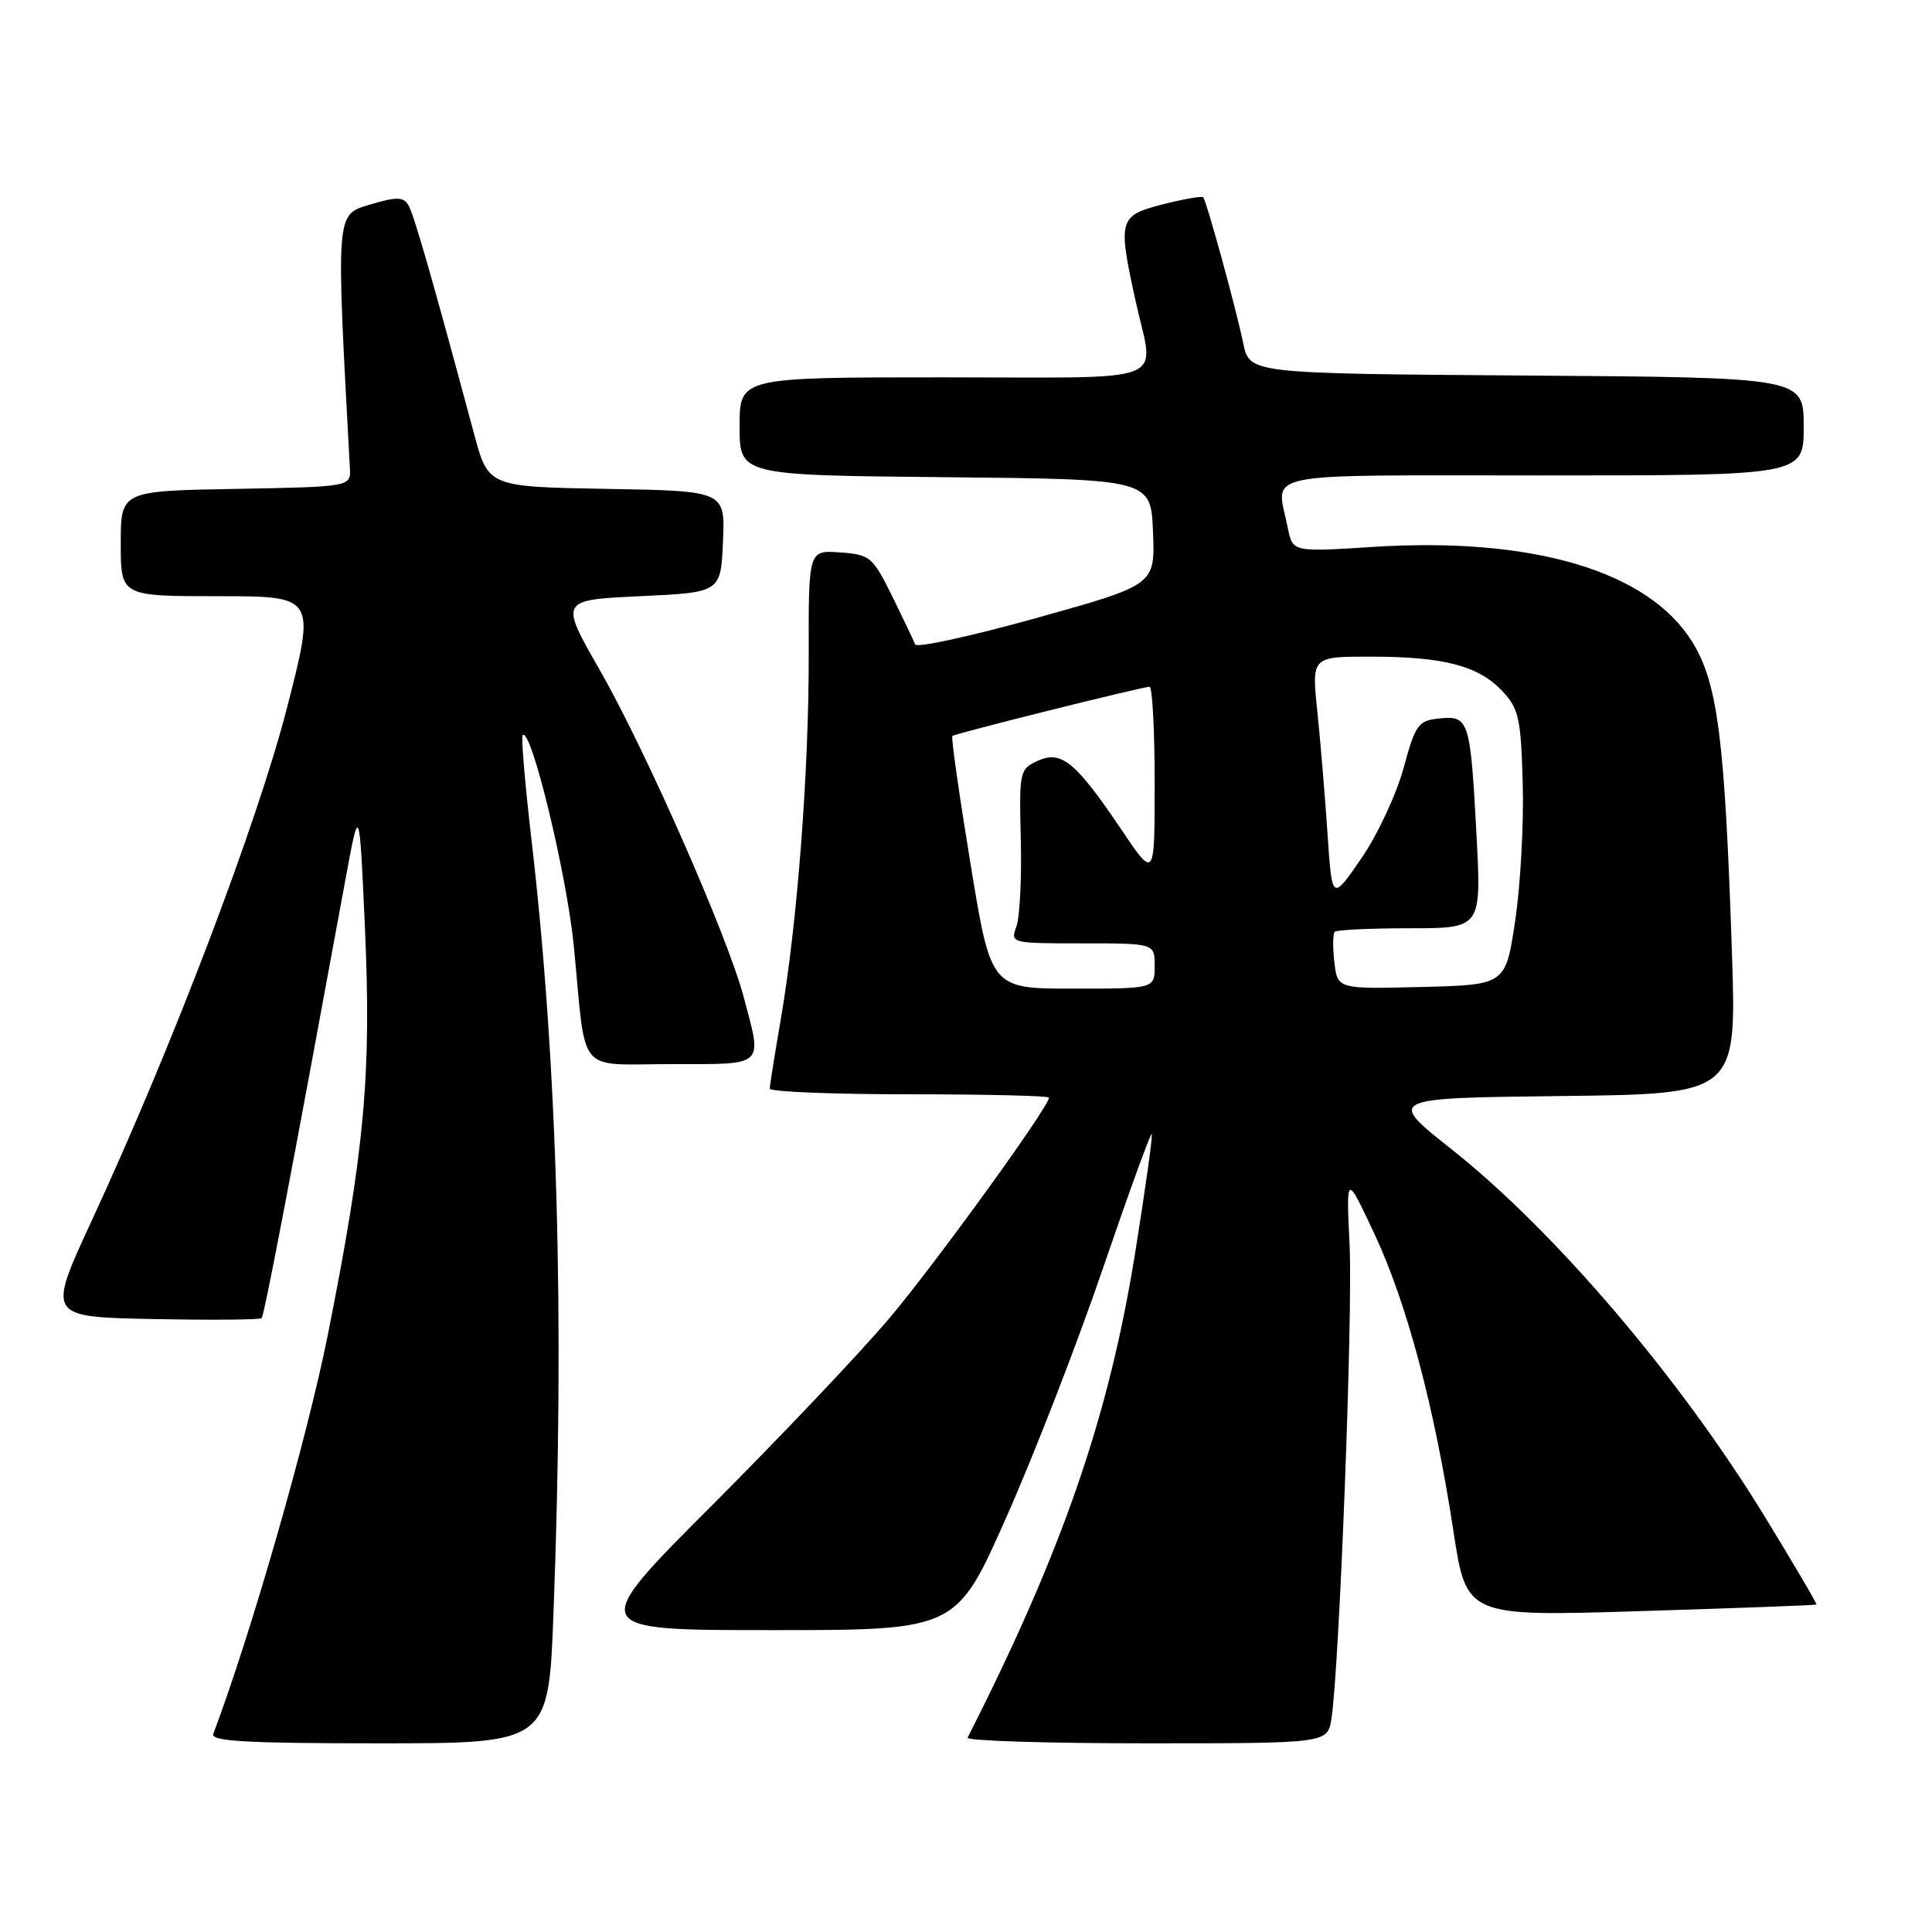 <?xml version="1.0" encoding="UTF-8" standalone="no"?>
<!DOCTYPE svg PUBLIC "-//W3C//DTD SVG 1.1//EN" "http://www.w3.org/Graphics/SVG/1.1/DTD/svg11.dtd" >
<svg xmlns="http://www.w3.org/2000/svg" xmlns:xlink="http://www.w3.org/1999/xlink" version="1.1" viewBox="0 0 256 256">
 <g >
 <path fill="currentColor"
d=" M 73.34 213.75 C 74.83 174.47 73.87 140.85 70.41 111.15 C 69.56 103.81 69.04 97.63 69.25 97.41 C 70.37 96.29 75.12 115.93 76.05 125.50 C 77.71 142.75 76.25 141.00 89.02 141.00 C 101.51 141.00 101.03 141.45 98.53 132.06 C 96.39 124.01 85.52 99.33 79.45 88.74 C 74.16 79.50 74.16 79.50 84.83 79.00 C 95.50 78.50 95.50 78.50 95.80 71.78 C 96.09 65.05 96.09 65.05 80.40 64.78 C 64.70 64.50 64.70 64.50 62.82 57.50 C 57.21 36.65 54.82 28.32 54.09 27.14 C 53.43 26.07 52.51 26.07 49.02 27.11 C 44.47 28.48 44.51 27.83 46.36 62.00 C 46.50 64.50 46.50 64.50 31.25 64.78 C 16.00 65.05 16.00 65.05 16.00 72.03 C 16.00 79.00 16.00 79.00 28.91 79.00 C 41.82 79.00 41.82 79.00 38.03 93.78 C 34.07 109.15 22.85 138.64 12.14 161.77 C 6.25 174.50 6.25 174.50 20.26 174.78 C 27.97 174.93 34.46 174.88 34.67 174.66 C 35.02 174.32 38.76 154.71 45.78 116.50 C 47.62 106.50 47.62 106.50 48.36 123.00 C 49.22 142.45 48.31 152.42 43.43 176.91 C 40.68 190.66 33.26 216.51 28.26 229.75 C 27.89 230.73 32.69 231.00 50.24 231.00 C 72.69 231.00 72.69 231.00 73.34 213.75 Z  M 176.42 227.75 C 177.47 221.04 179.27 174.13 178.83 165.00 C 178.37 155.50 178.37 155.50 182.12 163.50 C 186.42 172.67 190.09 186.48 192.58 202.85 C 194.31 214.20 194.31 214.20 217.40 213.48 C 230.11 213.09 240.58 212.70 240.69 212.61 C 240.79 212.53 237.73 207.32 233.89 201.04 C 222.65 182.64 206.03 163.14 192.36 152.30 C 183.77 145.50 183.77 145.50 206.94 145.23 C 230.11 144.96 230.11 144.96 229.49 126.23 C 228.55 97.91 227.61 90.52 224.24 85.07 C 218.44 75.67 203.14 71.12 181.89 72.47 C 171.28 73.15 171.28 73.15 170.64 69.95 C 169.12 62.35 165.97 63.00 204.50 63.00 C 239.00 63.00 239.00 63.00 239.00 56.51 C 239.00 50.02 239.00 50.02 202.29 49.76 C 165.57 49.50 165.57 49.50 164.74 45.50 C 163.77 40.82 159.88 26.66 159.43 26.14 C 159.26 25.95 156.84 26.37 154.06 27.08 C 148.23 28.58 148.09 29.06 150.50 40.00 C 152.94 51.11 155.78 50.00 125.00 50.00 C 98.00 50.00 98.00 50.00 98.00 56.48 C 98.00 62.97 98.00 62.97 125.25 63.23 C 152.50 63.50 152.50 63.50 152.78 70.50 C 153.06 77.50 153.06 77.50 137.33 81.89 C 128.67 84.30 121.44 85.88 121.26 85.39 C 121.08 84.90 119.71 82.03 118.22 79.00 C 115.63 73.77 115.30 73.49 111.32 73.20 C 107.13 72.89 107.13 72.89 107.16 86.70 C 107.19 102.22 105.65 122.29 103.47 135.00 C 102.66 139.68 102.00 143.84 102.00 144.25 C 102.00 144.66 110.33 145.00 120.50 145.00 C 130.68 145.00 139.00 145.20 139.00 145.44 C 139.00 146.66 123.86 167.56 117.79 174.74 C 113.95 179.27 103.39 190.41 94.32 199.49 C 77.83 216.00 77.83 216.00 102.27 216.00 C 126.72 216.00 126.72 216.00 133.35 201.03 C 137.01 192.80 142.77 177.95 146.16 168.02 C 149.55 158.10 152.45 150.12 152.61 150.27 C 152.76 150.43 151.78 157.52 150.41 166.03 C 146.94 187.66 140.78 205.51 128.21 230.25 C 128.00 230.66 138.65 231.00 151.87 231.00 C 175.91 231.00 175.91 231.00 176.42 227.75 Z  M 128.59 114.40 C 127.09 105.26 126.01 97.67 126.19 97.52 C 126.57 97.19 151.37 91.00 152.32 91.00 C 152.69 91.00 153.00 96.73 153.00 103.74 C 153.00 116.48 153.00 116.48 148.63 109.99 C 142.54 100.95 140.65 99.38 137.51 100.81 C 135.10 101.91 135.04 102.21 135.26 111.22 C 135.39 116.32 135.13 121.51 134.68 122.75 C 133.87 124.98 133.94 125.00 143.43 125.00 C 153.00 125.00 153.00 125.00 153.00 128.00 C 153.00 131.00 153.00 131.00 142.15 131.00 C 131.30 131.00 131.30 131.00 128.59 114.40 Z  M 176.81 127.50 C 176.58 125.54 176.61 123.73 176.86 123.47 C 177.12 123.21 181.60 123.00 186.82 123.00 C 196.30 123.00 196.30 123.00 195.64 110.55 C 194.83 95.38 194.64 94.80 190.72 95.20 C 187.92 95.48 187.56 95.97 185.97 101.81 C 185.02 105.28 182.51 110.66 180.37 113.76 C 176.50 119.39 176.50 119.39 175.90 110.45 C 175.57 105.53 174.97 98.24 174.55 94.25 C 173.80 87.00 173.80 87.00 181.65 87.01 C 191.31 87.01 195.92 88.22 199.07 91.58 C 201.25 93.89 201.53 95.17 201.77 103.83 C 201.92 109.15 201.47 117.33 200.77 122.00 C 199.50 130.50 199.50 130.50 188.36 130.78 C 177.23 131.06 177.23 131.06 176.81 127.50 Z "/>
</g>
</svg>